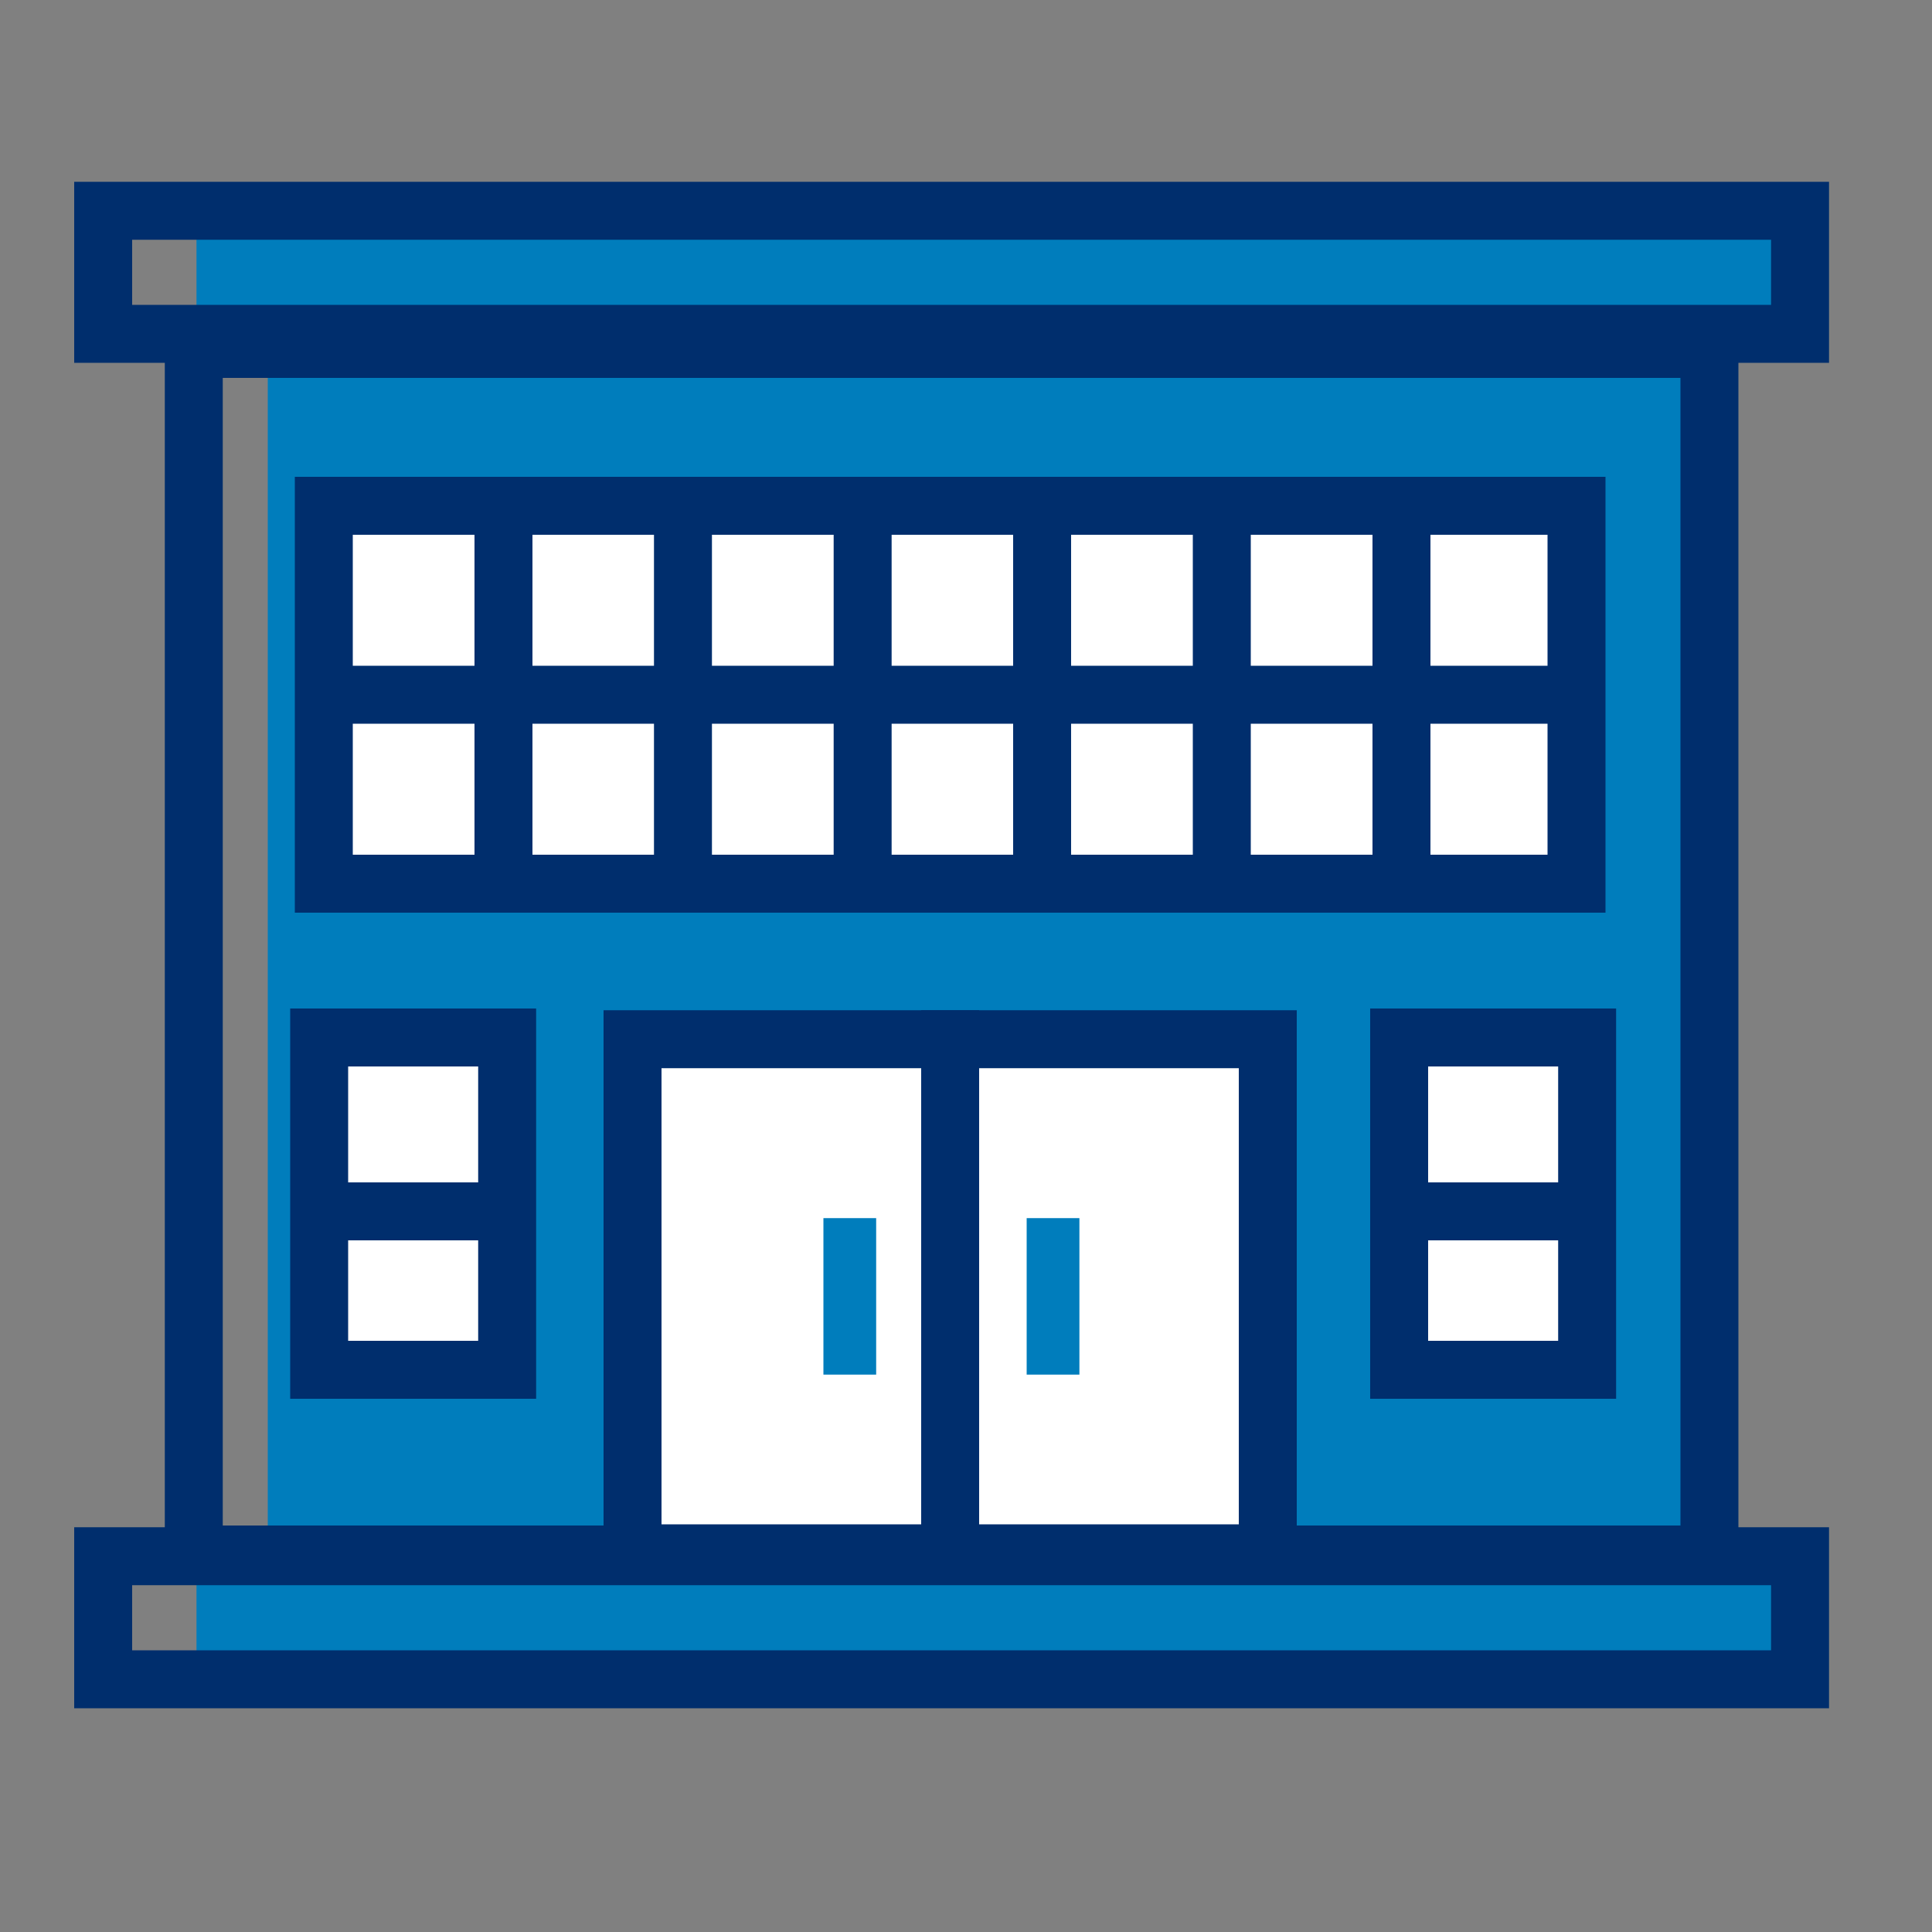 <svg width="100" height="100" viewBox="0 0 100 100" fill="none" xmlns="http://www.w3.org/2000/svg">
    <rect x="0" y="0" width="100" height="100" fill="#808080" stroke="none"/>
    <g id="MySBA Illustrations Icons ">
        <path id="Vector" d="M89 18.06H13.86V80.46H89V18.06Z" fill="#007DBC"/>
        <path id="Vector_2" d="M93 80.55H10.17V86.92H93V80.55Z" fill="#007DBC"/>
        <path id="Vector_3" d="M93 11.55H10.17V17.92H93V11.55Z" fill="#007DBC"/>
        <path id="Vector_4" d="M88.48 18.06H10.03V80.46H88.48V18.06Z" stroke="#002E6D" stroke-width="3"
              stroke-miterlimit="10"/>
        <path id="Vector_5" d="M65.62 53.79H49.18V80.4H65.62V53.79Z" fill="white"/>
        <path id="Vector_6" d="M49.18 53.79H32.74V80.4H49.18V53.79Z" fill="white"/>
        <path id="Vector_7" d="M65.62 53.79H49.18V80.4H65.62V53.79Z" stroke="#002E6D" stroke-width="3"
              stroke-miterlimit="10"/>
        <path id="Vector_8" d="M49.18 53.79H32.74V80.4H49.18V53.79Z" stroke="#002E6D" stroke-width="3"
              stroke-miterlimit="10"/>
        <path id="Vector_9" d="M93.17 10.91H5.34V17.28H93.17V10.91Z" stroke="#002E6D" stroke-width="3"
              stroke-miterlimit="10"/>
        <path id="Vector_10" d="M93.17 80.55H5.34V86.92H93.17V80.55Z" stroke="#002E6D" stroke-width="3"
              stroke-miterlimit="10"/>
        <path id="Vector_11" d="M81.6 26.18H16.76V45.74H81.6V26.18Z" fill="white"/>
        <path id="Vector_12" d="M81.6 26.18H16.76V45.74H81.6V26.18Z" stroke="#002E6D" stroke-width="3"
              stroke-miterlimit="10"/>
        <path id="Vector_13" d="M26.25 53.7H16.52V70.9H26.25V53.7Z" fill="white"/>
        <path id="Vector_14" d="M26.25 53.7H16.52V70.9H26.25V53.7Z" stroke="#002E6D" stroke-width="3"
              stroke-miterlimit="10"/>
        <path id="Vector_15" d="M82.15 53.7H72.42V70.9H82.15V53.7Z" fill="white"/>
        <path id="Vector_16" d="M82.15 53.7H72.42V70.9H82.15V53.7Z" stroke="#002E6D" stroke-width="3"
              stroke-miterlimit="10"/>
        <path id="Vector_17" d="M16.52 62.7H26.54" stroke="#002E6D" stroke-width="3" stroke-miterlimit="10"/>
        <path id="Vector_18" d="M72.269 62.7H82.29" stroke="#002E6D" stroke-width="3" stroke-miterlimit="10"/>
        <path id="Vector_19" d="M16.38 35.96H81.41" stroke="#002E6D" stroke-width="3" stroke-miterlimit="10"/>
        <path id="Vector_20" d="M26.06 25.53V46.06" stroke="#002E6D" stroke-width="3" stroke-miterlimit="10"/>
        <path id="Vector_21" d="M35.35 25.53V46.06" stroke="#002E6D" stroke-width="3" stroke-miterlimit="10"/>
        <path id="Vector_22" d="M44.65 25.53V46.06" stroke="#002E6D" stroke-width="3" stroke-miterlimit="10"/>
        <path id="Vector_23" d="M53.94 25.53V46.06" stroke="#002E6D" stroke-width="3" stroke-miterlimit="10"/>
        <path id="Vector_24" d="M63.24 25.53V46.06" stroke="#002E6D" stroke-width="3" stroke-miterlimit="10"/>
        <path id="Vector_25" d="M72.54 25.53V46.06" stroke="#002E6D" stroke-width="3" stroke-miterlimit="10"/>
        <path id="Vector_26" d="M45.35 63.05H42.62V71.15H45.35V63.05Z" fill="#007DBC"/>
        <path id="Vector_27" d="M55.87 63.05H53.14V71.15H55.87V63.05Z" fill="#007DBC"/>
    </g>
</svg>
